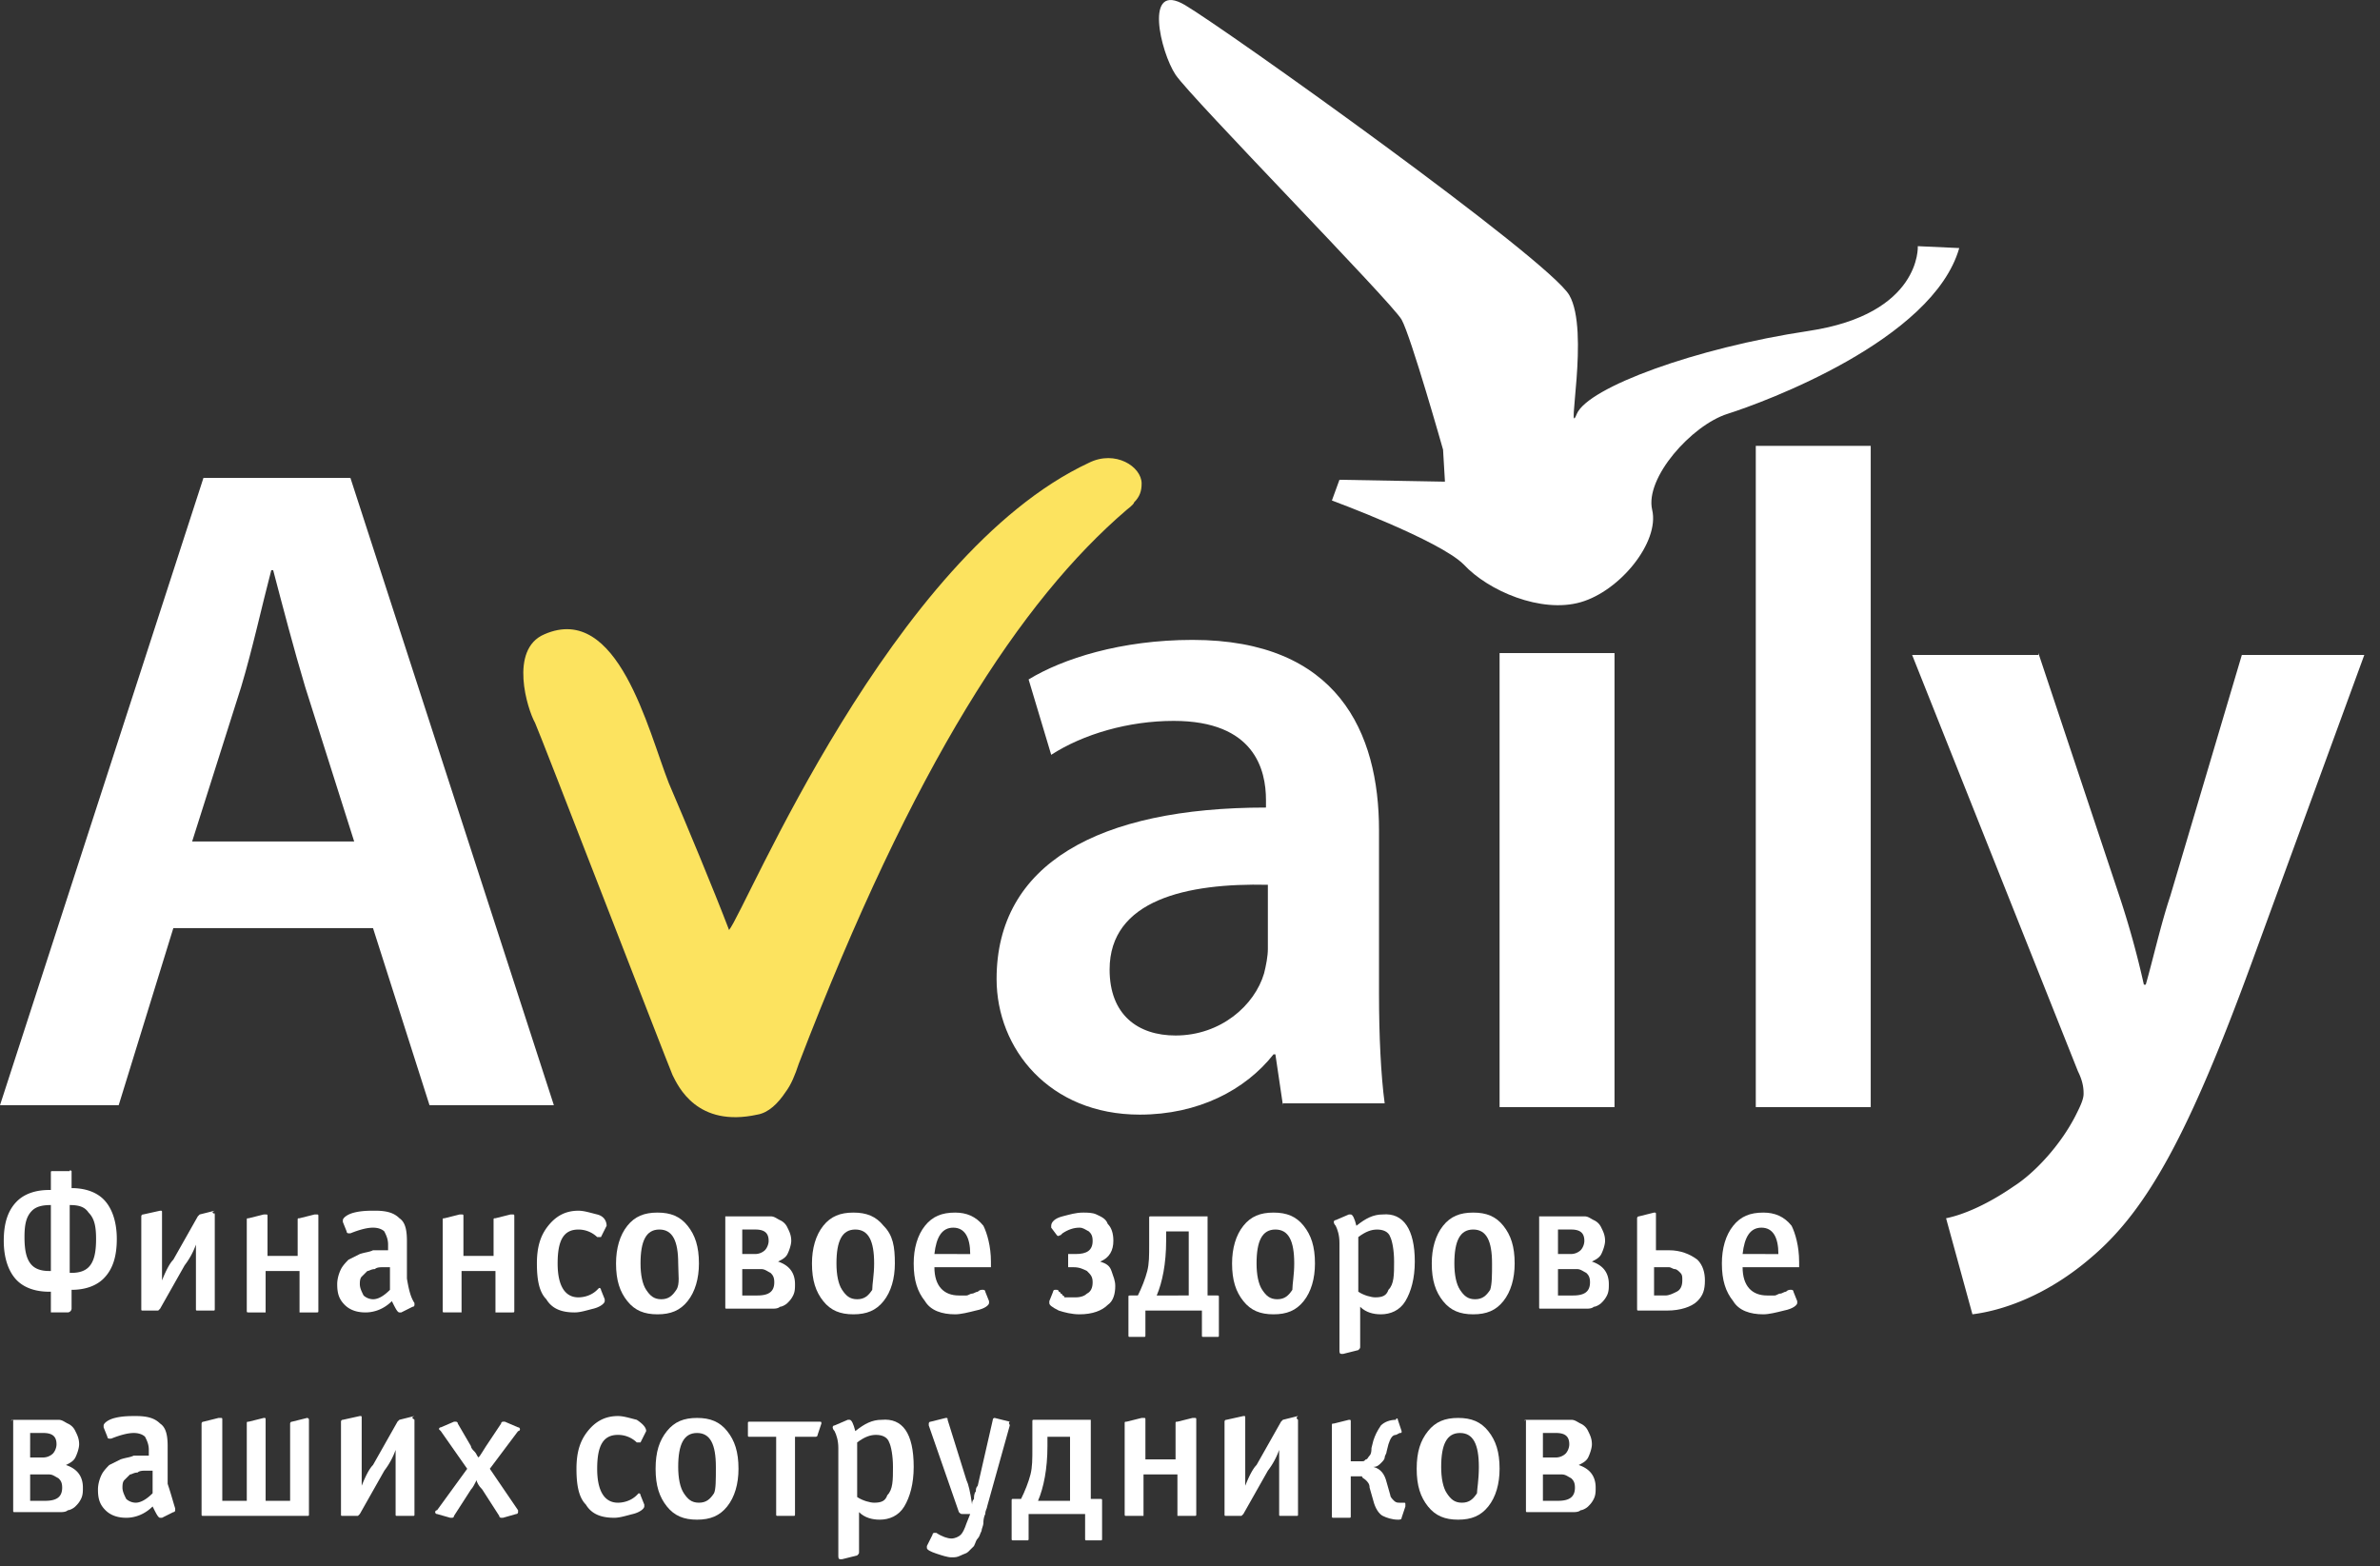 <svg xmlns="http://www.w3.org/2000/svg" xmlns:xlink="http://www.w3.org/1999/xlink" width="117" height="77" viewBox="0 0 117 77"><rect x="0" y="0" width="117" height="77" fill="#333333" stroke="none"/><defs><path id="u02la" d="M31.427 72.241c.463 0 .74.093.926.37.278.279.37.65.37 1.297 0 .649-.092 1.112-.37 1.39-.185.185-.463.277-.834.277h-.092zm-.926 3.242h-.093c-.37 0-.648-.093-.834-.278-.277-.278-.37-.74-.37-1.39 0-.647.093-1.018.37-1.296.186-.185.463-.278.927-.278zm.926-4.909h-.834c-.092 0-.092 0-.092.093v.834h-.093c-.648 0-1.204.185-1.574.555-.464.463-.649 1.112-.649 1.945 0 .926.278 1.574.649 1.945.37.37.926.556 1.574.556h.093v1.018h.833a.2.2 0 0 0 .185-.185v-.926c.649 0 1.204-.185 1.575-.556.463-.463.648-1.111.648-1.945 0-.926-.278-1.574-.648-1.944-.37-.37-.926-.556-1.575-.556v-.834s-.092-.092-.092 0z"/><path id="u02lb" d="M38.558 72.704v4.631c0 .093 0 .093-.093.093h-.74c-.093 0-.093 0-.093-.093v-2.13-1.019a3.773 3.773 0 0 1-.556 1.019l-1.204 2.13-.093.093h-.74c-.093 0-.093 0-.093-.093v-4.538s0-.093.092-.093l.834-.185c.093 0 .093 0 .093.093V75.946c.185-.463.37-.834.555-1.019l1.204-2.13.093-.093.74-.185c-.185.093-.092.093 0 .185-.092-.092 0-.092 0 0z"/><path id="u02lc" d="M42.633 74.65v-1.668c0-.092 0-.092.092-.092l.741-.186h.093c.092 0 .092 0 .092.093v4.63c0 .093 0 .093-.092.093h-.834v-2.037h-1.667v2.037h-.833c-.093 0-.093 0-.093-.092v-4.446c0-.092 0-.092.093-.092l.74-.186h.093c.093 0 .093 0 .093.093v1.945h1.482z"/><path id="u02ld" d="M47.17 76.409v-1.111h-.37c-.092 0-.278 0-.37.092-.186 0-.278.093-.37.093l-.279.278c-.092.092-.092.277-.092.37 0 .185.092.37.185.556a.707.707 0 0 0 .463.185c.278 0 .556-.185.834-.463zm1.205.648v.093s0 .092-.093.092l-.556.278h-.092c-.093 0-.186-.185-.37-.555-.371.37-.834.555-1.297.555-.37 0-.741-.092-1.02-.37-.277-.278-.37-.556-.37-1.019 0-.278.093-.556.186-.74.092-.186.278-.371.37-.464l.556-.278c.278-.092.463-.092.648-.185h.741v-.278c0-.278-.093-.463-.185-.648-.093-.093-.278-.185-.556-.185s-.648.092-1.111.278h-.093s-.092 0-.092-.093l-.186-.463v-.093c0-.092.186-.278.556-.37.37-.093.74-.093 1.019-.093.555 0 .926.093 1.204.37.278.186.37.556.37 1.112v1.852c.093.556.185.926.37 1.204z"/><path id="u02le" d="M52.264 74.65v-1.668c0-.092 0-.092.093-.092l.74-.186h.093c.093 0 .093 0 .093.093v4.63c0 .093 0 .093-.093.093h-.833v-2.037H50.69v2.037h-.833c-.093 0-.093 0-.093-.092v-4.446c0-.092 0-.092.092-.092l.741-.186h.093c.092 0 .092 0 .092.093v1.945h1.482z"/><path id="u02lf" d="M57.821 73.26l-.278.556h-.185a1.327 1.327 0 0 0-.926-.37c-.741 0-1.019.555-1.019 1.666 0 1.112.37 1.667 1.019 1.667.278 0 .648-.092.926-.37l.093-.093s.092 0 .092.093l.185.463v.093c0 .092-.185.277-.555.37-.37.093-.649.185-.926.185-.649 0-1.112-.185-1.39-.648-.37-.37-.463-1.019-.463-1.76 0-.833.186-1.389.556-1.852.37-.463.833-.74 1.482-.74.278 0 .555.092.926.184.37.093.463.37.463.556z"/><path id="u02lg" d="M61.34 75.112c0-1.111-.278-1.667-.926-1.667s-.926.556-.926 1.667c0 .556.093 1.02.278 1.297.185.278.37.463.74.463.371 0 .556-.185.742-.463.185-.278.092-.741.092-1.297zm1.019 0c0 .741-.185 1.39-.556 1.853-.37.463-.833.648-1.482.648-.648 0-1.11-.185-1.481-.648-.37-.463-.556-1.02-.556-1.853 0-.74.185-1.389.556-1.852.37-.463.833-.648 1.481-.648.649 0 1.112.185 1.482.648.37.463.556 1.019.556 1.852z"/><path id="u02lh" d="M65.415 75.39c.185 0 .278.093.463.185.093.093.185.186.185.463 0 .464-.277.649-.833.649h-.741V75.39zm-.926-1.945h.648c.463 0 .649.186.649.556 0 .185-.093.37-.186.463a.707.707 0 0 1-.463.185h-.648zm-.834-.648v4.445c0 .093 0 .093.093.093h2.222c.093 0 .279 0 .371-.093.093 0 .278-.092.37-.185.093-.092.186-.185.278-.37.093-.185.093-.37.093-.556 0-.556-.278-.926-.833-1.111.185-.093.37-.185.463-.37.092-.186.185-.464.185-.649 0-.278-.093-.463-.185-.648a.723.723 0 0 0-.37-.37c-.186-.093-.279-.186-.464-.186h-2.223zm0 0c-.092 0-.092 0 0 0z"/><path id="u02li" d="M70.972 75.112c0-1.111-.278-1.667-.926-1.667-.649 0-.926.556-.926 1.667 0 .556.092 1.02.277 1.297.186.278.37.463.741.463.37 0 .556-.185.741-.463 0-.278.093-.741.093-1.297zm1.019 0c0 .741-.186 1.39-.556 1.853-.37.463-.834.648-1.482.648s-1.111-.185-1.482-.648c-.37-.463-.555-1.02-.555-1.853 0-.74.185-1.389.555-1.852.37-.463.834-.648 1.482-.648s1.111.185 1.482.648c.463.463.556 1.019.556 1.852z"/><path id="u02lj" d="M75.695 74.65c0-.834-.278-1.297-.834-1.297-.555 0-.833.463-.926 1.296zm1.019.37v.278h-2.779c0 .926.463 1.389 1.204 1.389h.37c.093 0 .186-.093.279-.093.092 0 .185-.092.277-.092.093-.093.186-.093.186-.093h.092s.093 0 .093.093l.185.463v.092c0 .093-.185.278-.648.37-.37.093-.741.186-1.019.186-.648 0-1.204-.185-1.482-.648-.37-.463-.555-1.02-.555-1.853 0-.74.185-1.389.555-1.852.37-.463.834-.648 1.482-.648.556 0 1.019.185 1.39.648.184.37.37 1.019.37 1.76z"/><path id="u02lk" d="M79.955 73.723l-.278-.37v-.093c0-.185.185-.37.556-.463.37-.093.648-.185 1.019-.185.185 0 .463 0 .648.092.185.093.463.186.556.464.185.185.277.463.277.833 0 .463-.185.834-.648 1.019.278.092.463.185.556.463.092.278.185.463.185.74 0 .371-.093.742-.37.927-.278.278-.741.463-1.39.463-.37 0-.74-.093-1.018-.185-.37-.186-.463-.278-.463-.37v-.093l.185-.463s0-.093.093-.093h.092s.093 0 .093.093c.092 0 .092.092.092.092s.093 0 .093.093c.093 0 .093.092.093.092H80.88c.278 0 .463-.092.556-.185.185-.092.278-.278.278-.556 0-.277-.093-.37-.278-.555-.185-.093-.37-.185-.648-.185h-.278v-.556-.093h.37c.556 0 .834-.185.834-.648 0-.278-.093-.37-.185-.463-.186-.093-.278-.185-.464-.185-.277 0-.555.092-.833.278l-.093.092c-.092 0-.092.093-.185 0 0 .093 0 0 0 0z"/><path id="u02ll" d="M86.438 76.687v-3.149h-1.111v.463c0 1.111-.186 2.037-.463 2.686zm.926-3.797v3.797h.463c.093 0 .093 0 .093.092v1.853c0 .092 0 .092-.093.092h-.648c-.093 0-.093 0-.093-.092v-1.204h-2.778v1.204c0 .092 0 .092-.093.092h-.648c-.093 0-.093 0-.093-.092v-1.853c0-.092 0-.092.093-.092h.37c.186-.37.37-.834.463-1.204.093-.37.093-.741.093-1.297V72.89c0-.093 0-.093.093-.093h2.778v.093z"/><path id="u02lm" d="M91.624 75.112c0-1.111-.278-1.667-.926-1.667s-.926.556-.926 1.667c0 .556.093 1.02.278 1.297.185.278.37.463.74.463.371 0 .556-.185.742-.463 0-.278.092-.741.092-1.297zm1.019 0c0 .741-.185 1.39-.556 1.853-.37.463-.833.648-1.482.648-.648 0-1.11-.185-1.481-.648-.37-.463-.556-1.02-.556-1.853 0-.74.185-1.389.556-1.852.37-.463.833-.648 1.481-.648.649 0 1.112.185 1.482.648.37.463.556 1.019.556 1.852z"/><path id="u02ln" d="M96.533 75.02c0-.556-.093-1.019-.186-1.204-.092-.278-.37-.37-.648-.37s-.556.092-.926.37v2.686c.278.185.648.277.833.277.37 0 .556-.092.649-.37.278-.278.278-.741.278-1.39zm1.018 0c0 .833-.185 1.482-.463 1.945-.278.463-.74.648-1.204.648-.37 0-.74-.093-1.018-.37v1.944c0 .093 0 .093-.093.185l-.74.186h-.094c-.092 0-.092-.093-.092-.186v-5.278c0-.37-.093-.649-.185-.834-.093-.092-.093-.185-.093-.185s0-.093.093-.093l.648-.278h.092c.093 0 .186.186.278.556.463-.37.834-.556 1.297-.556 1.019-.092 1.574.741 1.574 2.316z"/><path id="u02lo" d="M101.348 75.112c0-1.111-.277-1.667-.926-1.667-.648 0-.926.556-.926 1.667 0 .556.093 1.02.278 1.297.185.278.37.463.74.463.371 0 .557-.185.742-.463.092-.278.092-.741.092-1.297zm1.112 0c0 .741-.186 1.39-.556 1.853-.37.463-.833.648-1.482.648-.648 0-1.111-.185-1.482-.648-.37-.463-.555-1.02-.555-1.853 0-.74.185-1.389.555-1.852.37-.463.834-.648 1.482-.648.649 0 1.112.185 1.482.648.37.463.556 1.019.556 1.852z"/><path id="u02lp" d="M105.516 75.39c.185 0 .278.093.463.185.093.093.185.186.185.463 0 .464-.278.649-.833.649h-.741V75.39zm-.926-1.945h.648c.463 0 .648.186.648.556 0 .185-.092.37-.185.463a.707.707 0 0 1-.463.185h-.648zm-.926-.648v4.445c0 .093 0 .093.092.093h2.223c.093 0 .278 0 .37-.093.093 0 .278-.092.37-.185a1.28 1.28 0 0 0 .279-.37c.092-.185.092-.37.092-.556 0-.556-.278-.926-.833-1.111.185-.093.37-.185.463-.37.092-.186.185-.464.185-.649 0-.278-.093-.463-.185-.648a.723.723 0 0 0-.37-.37c-.186-.093-.278-.186-.464-.186h-2.222zm0 0c-.093 0 0 0 0 0z"/><path id="u02lq" d="M109.313 75.298v1.389h.556c.185 0 .37-.093.555-.185.186-.093.278-.278.278-.556 0-.185 0-.278-.092-.37-.093-.093-.186-.186-.278-.186-.093 0-.185-.092-.278-.092H109.313zm0-.834h.74c.557 0 1.02.185 1.39.463.278.278.37.648.37 1.019 0 .463-.092.74-.37 1.019-.278.277-.833.463-1.482.463h-1.389c-.093 0-.093 0-.093-.093V72.89s0-.093.093-.093l.741-.185c.093 0 .093 0 .093.092v1.76z"/><path id="u02lr" d="M115.425 74.65c0-.834-.277-1.297-.833-1.297-.556 0-.834.463-.926 1.296zm1.02.37v.278h-2.779c0 .926.463 1.389 1.204 1.389h.37c.093 0 .185-.093.278-.093.093 0 .185-.092.278-.092.092-.093.185-.093.185-.093h.093s.092 0 .092.093l.185.463v.092c0 .093-.185.278-.648.37-.37.093-.74.186-1.019.186-.648 0-1.203-.185-1.481-.648-.37-.463-.556-1.02-.556-1.853 0-.74.185-1.389.556-1.852.37-.463.833-.648 1.481-.648.556 0 1.02.185 1.39.648.185.37.37 1.019.37 1.76z"/><path id="u02ls" d="M30.408 85.485c.185 0 .278.092.463.185.093.093.185.185.185.463 0 .463-.278.648-.833.648h-.741v-1.296zm-.926-2.038h.648c.463 0 .648.186.648.556 0 .185-.092.37-.185.463a.707.707 0 0 1-.463.185h-.648zm-.834-.648v4.445c0 .093 0 .093.093.093h2.222c.093 0 .278 0 .371-.093.093 0 .278-.092.37-.185.093-.092.186-.185.278-.37.093-.185.093-.37.093-.556 0-.556-.278-.926-.834-1.111.186-.093.37-.185.463-.37.093-.186.186-.464.186-.649 0-.278-.093-.463-.186-.648a.723.723 0 0 0-.37-.37c-.185-.093-.278-.186-.463-.186h-2.223zm0 0zm0 0c-.092 0-.185.093 0 0z"/><path id="u02lt" d="M35.502 86.411V85.3h-.37c-.093 0-.279 0-.371.092-.186 0-.278.093-.37.093l-.279.278c-.092.092-.092.278-.092.37 0 .185.092.37.185.556a.707.707 0 0 0 .463.185c.185 0 .463-.093.834-.463zm1.11.74v.093s0 .093-.092.093l-.555.278h-.093c-.093 0-.185-.185-.37-.556-.37.37-.834.556-1.297.556-.37 0-.74-.093-1.019-.37-.278-.278-.37-.556-.37-1.02 0-.277.092-.555.185-.74.093-.185.278-.37.37-.463l.556-.278c.278-.093.463-.093.648-.185h.741v-.278c0-.278-.092-.463-.185-.648-.093-.093-.278-.186-.556-.186-.277 0-.648.093-1.11.278h-.094s-.092 0-.092-.092l-.185-.463v-.093c0-.093.185-.278.555-.37.37-.093.741-.093 1.02-.093.555 0 .925.093 1.203.37.278.186.37.556.37 1.112v1.852c.186.556.278.926.37 1.204z"/><path id="u02lu" d="M43.188 82.8v4.63c0 .092 0 .092-.092.092h-5.094c-.093 0-.093 0-.093-.092v-4.446s0-.092.093-.092l.741-.185h.093c.092 0 .092 0 .092.092v3.982h1.204v-3.797c0-.092 0-.092.093-.092l.74-.185c.093 0 .093 0 .093.092v3.982h1.204v-3.797s0-.092.093-.092l.74-.185s.093 0 .093.092c0-.092 0-.092 0 0z"/><path id="u02lv" d="M48.375 82.8v4.63c0 .092 0 .092-.093.092h-.741c-.093 0-.093 0-.093-.092V85.3v-1.02a3.773 3.773 0 0 1-.555 1.02l-1.204 2.13-.093.092h-.74c-.093 0-.093 0-.093-.092v-4.538s0-.093.092-.093l.834-.185c.092 0 .092 0 .092.093V86.04c.186-.464.37-.834.556-1.02l1.204-2.13.093-.092.74-.185c-.185.093-.092.093 0 .185 0-.092 0-.092 0 0z"/><path id="u02lw" d="M53.468 87.245v.092s0 .093-.092.093l-.649.185h-.092s-.093 0-.093-.093l-.833-1.296c-.186-.185-.278-.37-.278-.463-.093.185-.185.37-.278.463l-.834 1.296c0 .093-.092.093-.092.093h-.093l-.648-.185c-.093 0-.093-.093-.093-.093s0-.092.093-.092l1.482-2.038-1.297-1.852-.092-.093s0-.092.092-.092l.648-.278h.093s.093 0 .093.092l.648 1.112c0 .092.093.185.185.278.093.092.093.185.185.277.093-.092.186-.277.37-.555l.742-1.112c0-.092.092-.092.092-.092h.093l.648.278c.093 0 .093.092.093.092s0 .093-.093.093l-1.389 1.852z"/><path id="u02lx" d="M59.766 83.355l-.278.555h-.185a1.327 1.327 0 0 0-.926-.37c-.741 0-1.02.556-1.02 1.667s.371 1.667 1.02 1.667c.277 0 .648-.093.926-.37l.092-.093s.093 0 .093.093l.185.463v.092c0 .093-.185.278-.556.37-.37.093-.648.186-.926.186-.648 0-1.111-.185-1.389-.648-.37-.37-.463-1.02-.463-1.76 0-.833.185-1.39.556-1.852.37-.463.833-.741 1.482-.741.277 0 .555.093.926.185.278.185.463.37.463.556 0-.093 0 0 0 0z"/><path id="u02ly" d="M63.192 85.114c0-1.11-.277-1.667-.926-1.667-.648 0-.926.556-.926 1.667 0 .556.093 1.02.278 1.297.185.278.37.463.74.463.371 0 .557-.185.742-.463.092-.185.092-.648.092-1.297zm1.112.093c0 .74-.185 1.39-.556 1.852-.37.463-.833.649-1.482.649-.648 0-1.111-.186-1.481-.649-.37-.463-.556-1.018-.556-1.852 0-.833.185-1.39.556-1.852.37-.463.833-.648 1.481-.648.649 0 1.112.185 1.482.648.37.463.556 1.019.556 1.852z"/><path id="u02lz" d="M67.082 83.633v3.797c0 .092 0 .092-.093.092h-.74c-.093 0-.093 0-.093-.092v-3.797h-1.297c-.092 0-.092 0-.092-.093v-.556c0-.092 0-.092.092-.092h3.427c.093 0 .093 0 .093.092l-.186.556c0 .093-.092.093-.092.093z"/><path id="u02lA" d="M71.898 85.114c0-.555-.093-1.018-.185-1.204-.093-.277-.37-.37-.649-.37-.277 0-.555.093-.926.37v2.686c.278.185.649.278.834.278.37 0 .555-.093.648-.37.278-.278.278-.741.278-1.39zm1.019 0c0 .834-.186 1.482-.463 1.945-.278.463-.741.649-1.204.649-.37 0-.741-.093-1.02-.37v1.944c0 .093 0 .093-.092.185l-.74.185h-.093c-.093 0-.093-.092-.093-.185v-5.279c0-.37-.092-.648-.185-.833-.093-.093-.093-.185-.093-.185s0-.093.093-.093l.648-.278h.093c.092 0 .185.185.278.556.463-.37.833-.556 1.296-.556 1.019-.093 1.575.648 1.575 2.315z"/><path id="u02lB" d="M77.64 83.077l-1.112 3.982c0 .093-.092.185-.092.37-.093.186-.093.371-.093.464 0 .092-.092.278-.092.37-.093.185-.093.278-.186.37-.092.093-.092.186-.185.371l-.278.278c-.092.093-.185.093-.37.185-.185.093-.278.093-.463.093s-.463-.093-.741-.185c-.278-.093-.463-.186-.463-.278v-.093l.278-.556s0-.092.092-.092h.093c.278.185.556.278.74.278.186 0 .371-.093.464-.186.093-.092.185-.277.278-.555l.185-.463h-.37c-.093 0-.093 0-.186-.093l-1.481-4.26v-.093s0-.092.092-.092l.741-.185c.093 0 .093 0 .093.092l.926 2.964c.092.185.185.555.278 1.204 0-.093 0-.186.092-.278 0-.093 0-.278.093-.37 0-.093 0-.186.092-.278l.741-3.242c0-.092.093-.092.093-.092l.74.185c-.092.092 0 .092 0 .185z"/><path id="u02lC" d="M80.603 86.689v-3.056h-1.111v.463c0 1.111-.185 2.037-.463 2.685h1.574zm1.02-3.797v3.797h.462c.093 0 .093 0 .093.092v1.853c0 .092 0 .092-.093.092h-.648c-.093 0-.093 0-.093-.092V87.43h-2.778v1.204c0 .092 0 .092-.093.092h-.648c-.093 0-.093 0-.093-.092V86.78c0-.092 0-.092.093-.092h.37c.186-.37.37-.834.464-1.204.092-.37.092-.741.092-1.297v-1.296c0-.093 0-.093.093-.093h2.778z"/><path id="u02lD" d="M85.79 84.651v-1.667c0-.092 0-.092.092-.092l.741-.185h.093c.092 0 .092 0 .092.092v4.63c0 .093 0 .093-.092.093h-.834v-2.037h-1.667v2.037h-.833c-.093 0-.093 0-.093-.092v-4.446c0-.092 0-.092.093-.092l.74-.185h.093c.093 0 .093 0 .093.092v1.945h1.482z"/><path id="u02lE" d="M91.81 82.8v4.63c0 .092 0 .092-.093.092h-.741c-.093 0-.093 0-.093-.092V85.3v-1.02a3.773 3.773 0 0 1-.555 1.02l-1.204 2.13-.093.092h-.74c-.093 0-.093 0-.093-.092v-4.538s0-.093.092-.093l.834-.185c.092 0 .092 0 .092.093V86.04c.185-.464.37-.834.556-1.02l1.204-2.13.092-.092.741-.185c-.092.093-.092.093 0 .185 0-.092 0-.092 0 0z"/><path id="u02lF" d="M96.718 82.8l.185.555c0 .092 0 .092-.093.092l-.185.093c-.185 0-.278.185-.37.463l-.093.37c0 .093-.092.186-.092.278 0 .093-.093.186-.186.278-.092.093-.185.185-.37.185.37.093.556.37.648.741l.185.649c0 .092.093.185.186.277.092.093.185.093.277.093h.186c.092 0 .092 0 .092.093v.092l-.185.556c0 .093-.093.093-.185.093-.278 0-.556-.093-.741-.186-.185-.092-.37-.37-.463-.74l-.185-.649c0-.185-.093-.278-.186-.37-.092-.093-.185-.093-.185-.186h-.555v1.945c0 .093 0 .093-.093.093h-.741c-.093 0-.093 0-.093-.093v-4.445c0-.093 0-.093.093-.093l.74-.185c.094 0 .094 0 .094.093v1.945H94.958c.093 0 .093 0 .185-.093.093 0 .093-.093.186-.185.092-.093.092-.278.092-.37l.093-.371c.092-.278.185-.463.37-.741.186-.185.463-.278.741-.278 0-.092.093-.092.093 0z"/><path id="u02lG" d="M100.7 85.114c0-1.11-.278-1.667-.926-1.667s-.926.556-.926 1.667c0 .556.092 1.02.278 1.297.185.278.37.463.74.463.371 0 .556-.185.742-.463 0-.185.092-.648.092-1.297zm1.019.093c0 .74-.185 1.39-.556 1.852-.37.463-.833.649-1.482.649-.648 0-1.111-.186-1.481-.649-.37-.463-.556-1.018-.556-1.852 0-.833.185-1.39.556-1.852.37-.463.833-.648 1.481-.648.649 0 1.112.185 1.482.648.37.463.556 1.019.556 1.852z"/><path id="u02lH" d="M104.775 85.485c.185 0 .278.092.463.185.093.093.185.185.185.463 0 .463-.278.648-.833.648h-.741v-1.296zm-.926-2.038h.648c.463 0 .648.186.648.556 0 .185-.092.37-.185.463a.707.707 0 0 1-.463.185h-.648zm-.834-.648v4.445c0 .093 0 .093.093.093h2.222c.093 0 .278 0 .371-.093.093 0 .278-.092.37-.185.093-.092.186-.185.278-.37.093-.185.093-.37.093-.556 0-.556-.278-.926-.834-1.111.186-.093.37-.185.464-.37.092-.186.185-.464.185-.649 0-.278-.093-.463-.185-.648a.723.723 0 0 0-.37-.37c-.186-.093-.279-.186-.464-.186h-2.223zm0 0zm0 0c-.092 0-.092.093 0 0z"/><path id="u02lI" d="M83.752 37.697c.278-.278.37-.555.37-.926 0-.833-1.296-1.667-2.593-1.019-9.724 4.538-16.855 21.95-17.688 22.968-.741-1.945-2.13-5.279-2.964-7.224-1.019-2.593-2.5-8.89-6.112-7.316-1.76.741-.834 3.705-.463 4.353.185.37 6.482 16.67 6.76 17.318.278.556 1.204 2.593 4.168 1.945.556-.093 1.019-.556 1.389-1.111.278-.37.463-.834.648-1.39 5.65-14.725 10.928-22.782 16.115-27.227 0 0 .37-.278.37-.37z"/><path id="u02lJ" d="M45.411 54.367l-2.408-7.594c-.556-1.852-1.111-3.982-1.574-5.742h-.093c-.463 1.76-.926 3.89-1.482 5.742l-2.408 7.594zm-8.89 4.26l-2.686 8.706H28l10.002-30.84h7.224l10.002 30.84h-6.113l-2.778-8.706z"/><path id="u02lK" d="M90.328 56.497c-3.983-.092-7.78.741-7.78 4.168 0 2.223 1.39 3.241 3.242 3.241 2.222 0 3.89-1.481 4.352-3.056.093-.37.186-.833.186-1.204zm.74 10.836l-.37-2.5h-.093c-1.389 1.76-3.704 2.963-6.575 2.963-4.445 0-7.038-3.241-7.038-6.668 0-5.65 5-8.428 13.243-8.428v-.37c0-1.482-.556-3.89-4.538-3.89-2.223 0-4.445.649-6.02 1.667l-1.111-3.704c1.667-1.019 4.538-1.945 8.057-1.945 7.131 0 9.169 4.538 9.169 9.354v8.057c0 2.037.092 3.982.278 5.371h-5.001z"/><path id="u02lL" d="M114.314 34.919h5.65v32.507h-5.65z"/><path id="u02lM" d="M128.206 45.106l3.982 11.947a44.21 44.21 0 0 1 1.204 4.353h.093c.37-1.297.74-2.964 1.204-4.353l3.519-11.854h6.02l-5.557 15.188c-3.056 8.335-5.094 12.04-7.78 14.355-2.222 1.945-4.445 2.686-5.927 2.87l-1.296-4.722c.926-.186 2.13-.741 3.334-1.575 1.019-.648 2.315-2.037 3.056-3.519.185-.37.37-.74.37-1.019 0-.185 0-.555-.277-1.111L122 45.199h6.205z"/><path id="u02lN" d="M93.476 37.605s5.28 1.945 6.483 3.148c1.204 1.297 3.797 2.408 5.742 1.853 1.945-.556 3.89-2.964 3.52-4.538-.371-1.575 1.944-4.168 3.704-4.723 1.76-.556 10.095-3.612 11.391-8.15l-2.037-.093s.185 3.334-5.372 4.168c-5.557.833-10.835 2.778-11.391 4.075-.556 1.389.648-4.075-.37-5.835-1.02-1.76-16.856-13.058-18.893-14.262-2.038-1.204-1.204 2.315-.463 3.426.74 1.112 10.65 11.206 11.113 12.04.463.833 2.037 6.39 2.037 6.39l.093 1.575-5.186-.093z"/><path id="u02lO" d="M101.719 67.426v-22.32h5.65v22.32z"/></defs><g><g transform="translate(-28 -13)"><g><g><g><use fill="#fff" xlink:href="#u02la"/></g><g><use fill="#fff" xlink:href="#u02lb"/></g><g><use fill="#fff" xlink:href="#u02lc"/></g><g><use fill="#fff" xlink:href="#u02ld"/></g><g><use fill="#fff" xlink:href="#u02le"/></g><g><use fill="#fff" xlink:href="#u02lf"/></g><g><use fill="#fff" xlink:href="#u02lg"/></g><g><use fill="#fff" xlink:href="#u02lh"/></g><g><use fill="#fff" xlink:href="#u02li"/></g><g><use fill="#fff" xlink:href="#u02lj"/></g><g><use fill="#fff" xlink:href="#u02lk"/></g><g><use fill="#fff" xlink:href="#u02ll"/></g><g><use fill="#fff" xlink:href="#u02lm"/></g><g><use fill="#fff" xlink:href="#u02ln"/></g><g><use fill="#fff" xlink:href="#u02lo"/></g><g><use fill="#fff" xlink:href="#u02lp"/></g><g><use fill="#fff" xlink:href="#u02lq"/></g><g><use fill="#fff" xlink:href="#u02lr"/></g><g><use fill="#fff" xlink:href="#u02ls"/></g><g><use fill="#fff" xlink:href="#u02lt"/></g><g><use fill="#fff" xlink:href="#u02lu"/></g><g><use fill="#fff" xlink:href="#u02lv"/></g><g><use fill="#fff" xlink:href="#u02lw"/></g><g><use fill="#fff" xlink:href="#u02lx"/></g><g><use fill="#fff" xlink:href="#u02ly"/></g><g><use fill="#fff" xlink:href="#u02lz"/></g><g><use fill="#fff" xlink:href="#u02lA"/></g><g><use fill="#fff" xlink:href="#u02lB"/></g><g><use fill="#fff" xlink:href="#u02lC"/></g><g><use fill="#fff" xlink:href="#u02lD"/></g><g><use fill="#fff" xlink:href="#u02lE"/></g><g><use fill="#fff" xlink:href="#u02lF"/></g><g><use fill="#fff" xlink:href="#u02lG"/></g><g><use fill="#fff" xlink:href="#u02lH"/></g></g></g><g><use fill="#fce35f" xlink:href="#u02lI"/></g><g><use fill="#fff" xlink:href="#u02lJ"/></g><g><use fill="#fff" xlink:href="#u02lK"/></g><g><use fill="#fff" xlink:href="#u02lL"/></g><g><use fill="#fff" xlink:href="#u02lM"/></g><g><use fill="#fff" xlink:href="#u02lN"/></g><g><use fill="#fff" xlink:href="#u02lO"/></g></g></g></svg>